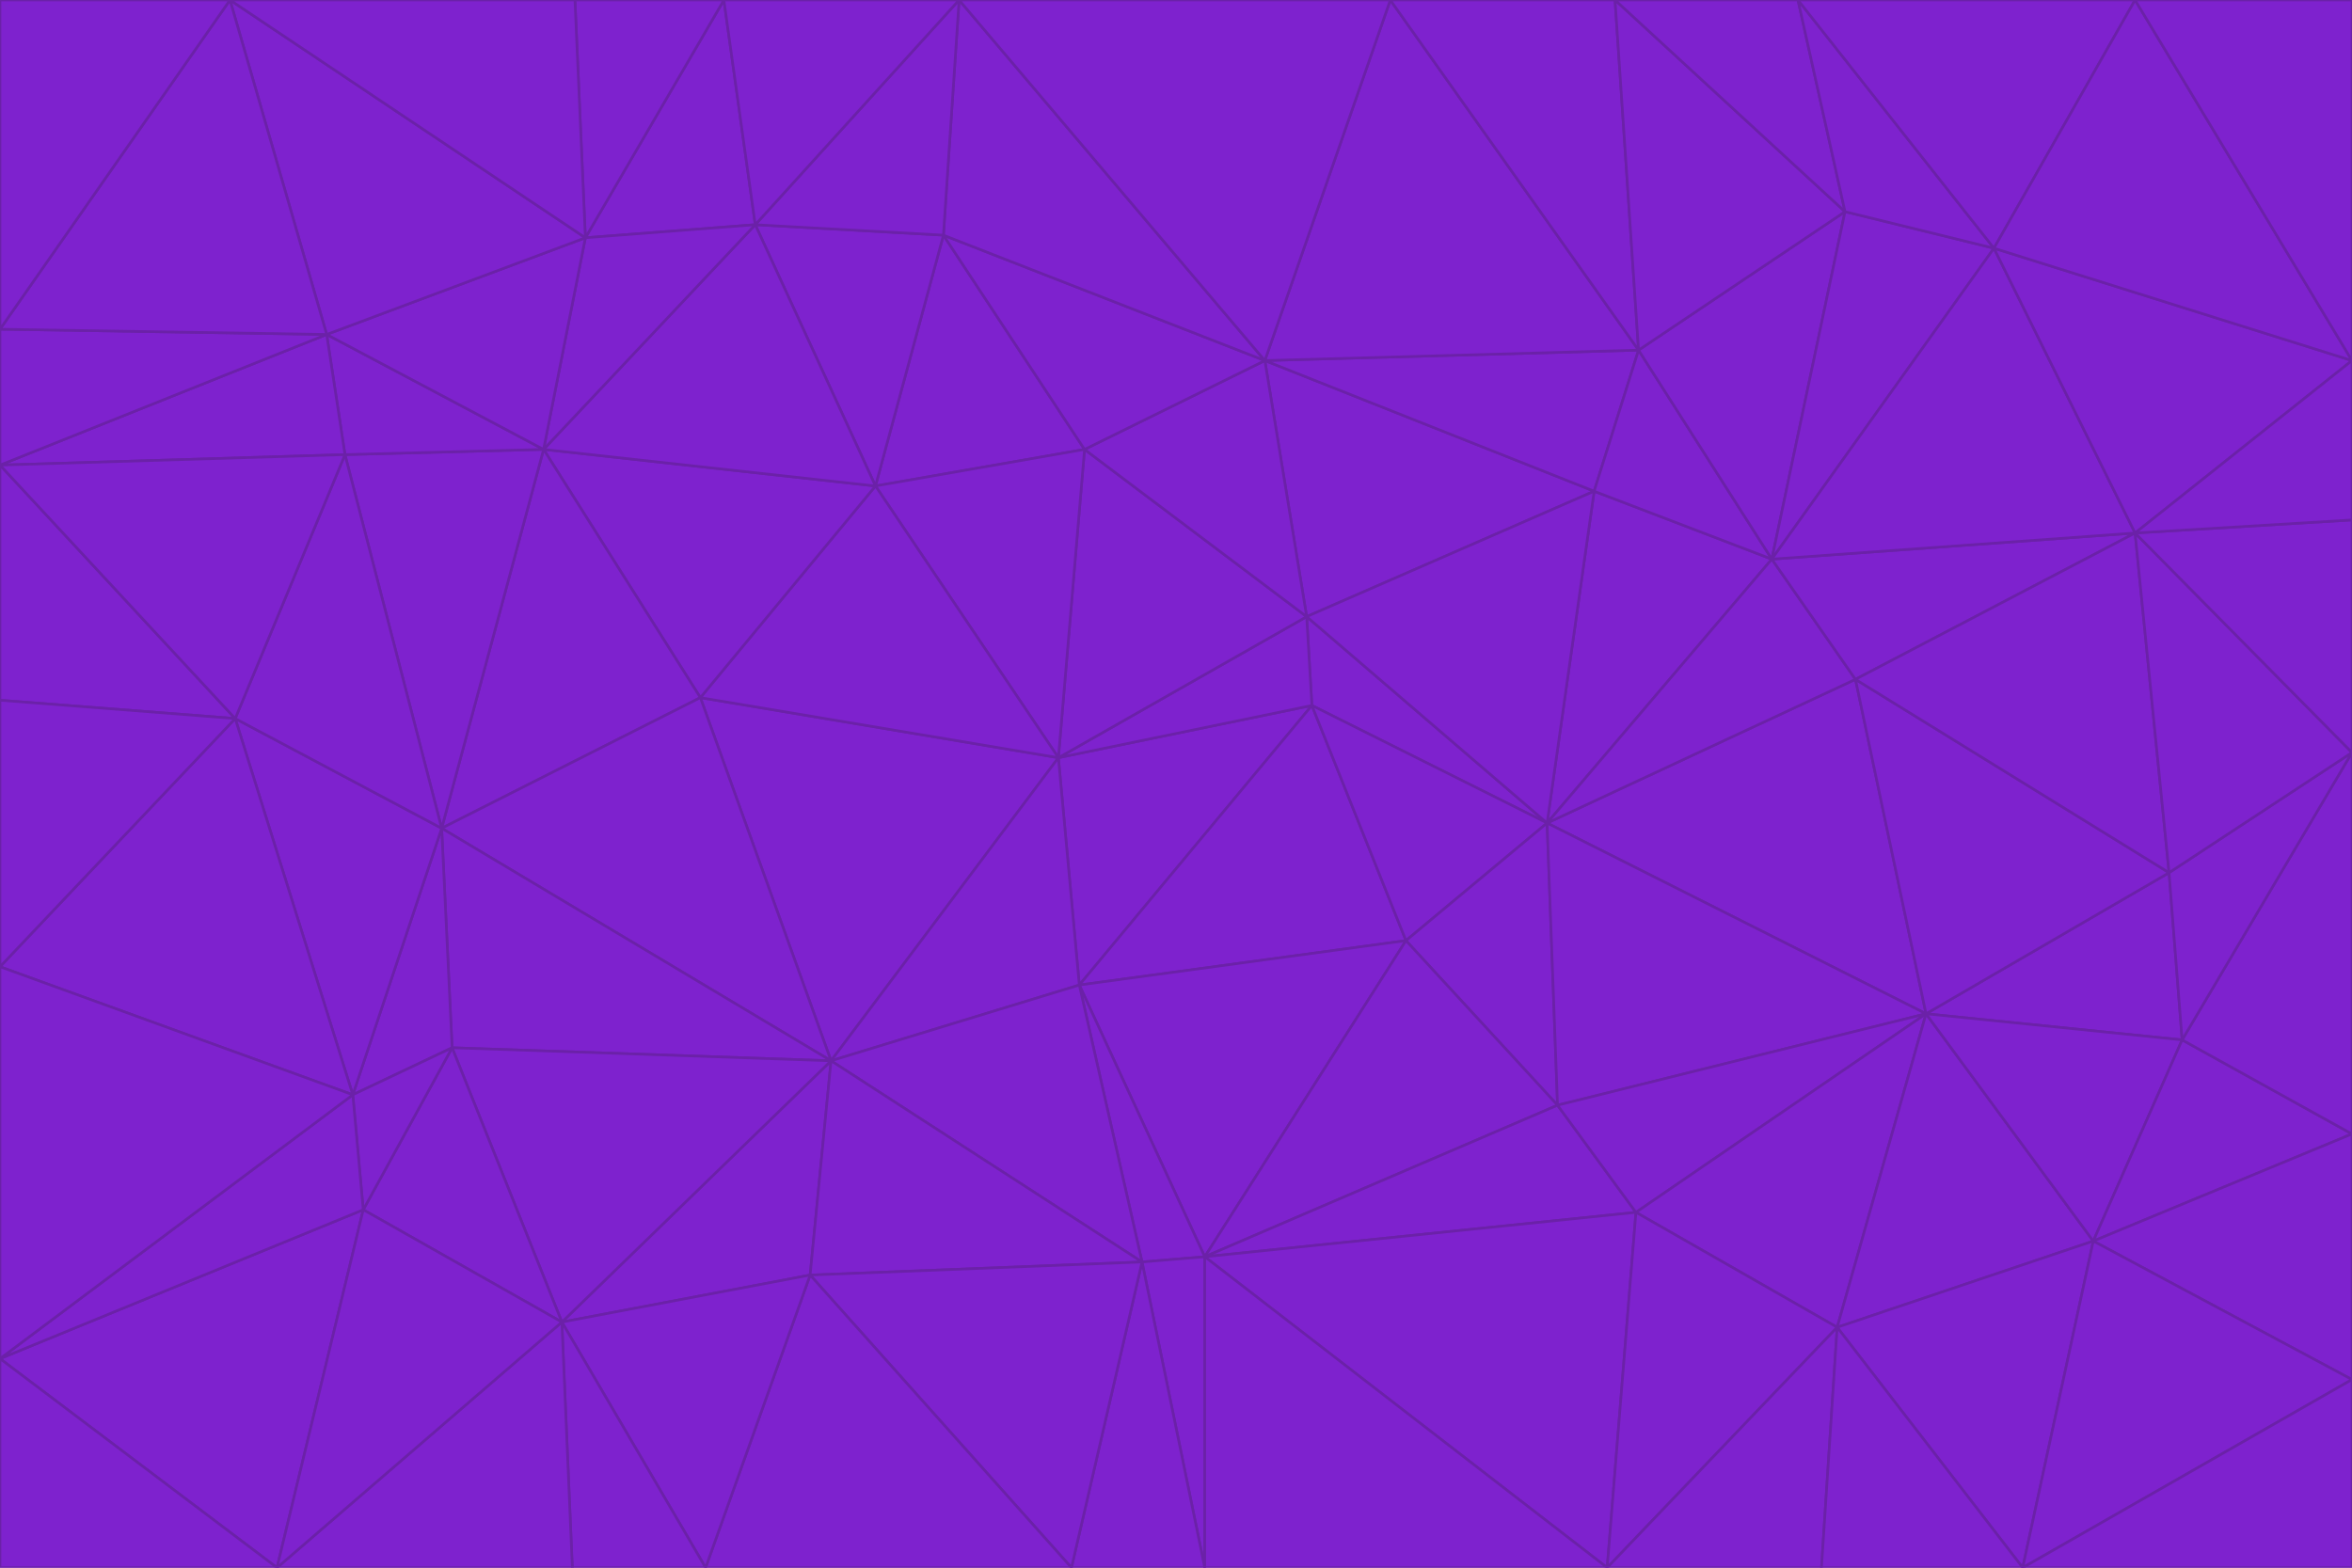 <svg id="visual" viewBox="0 0 900 600" width="900" height="600" xmlns="http://www.w3.org/2000/svg" xmlns:xlink="http://www.w3.org/1999/xlink" version="1.1"><g stroke-width="1" stroke-linejoin="bevel"><path d="M405 290L413 377L502 270Z" fill="#7e22ce" stroke="#6b21a8"></path><path d="M413 377L538 360L502 270Z" fill="#7e22ce" stroke="#6b21a8"></path><path d="M592 315L500 236L502 270Z" fill="#7e22ce" stroke="#6b21a8"></path><path d="M502 270L500 236L405 290Z" fill="#7e22ce" stroke="#6b21a8"></path><path d="M538 360L592 315L502 270Z" fill="#7e22ce" stroke="#6b21a8"></path><path d="M413 377L461 481L538 360Z" fill="#7e22ce" stroke="#6b21a8"></path><path d="M538 360L596 423L592 315Z" fill="#7e22ce" stroke="#6b21a8"></path><path d="M413 377L437 483L461 481Z" fill="#7e22ce" stroke="#6b21a8"></path><path d="M461 481L596 423L538 360Z" fill="#7e22ce" stroke="#6b21a8"></path><path d="M500 236L415 172L405 290Z" fill="#7e22ce" stroke="#6b21a8"></path><path d="M268 267L318 406L405 290Z" fill="#7e22ce" stroke="#6b21a8"></path><path d="M405 290L318 406L413 377Z" fill="#7e22ce" stroke="#6b21a8"></path><path d="M413 377L318 406L437 483Z" fill="#7e22ce" stroke="#6b21a8"></path><path d="M610 188L484 138L500 236Z" fill="#7e22ce" stroke="#6b21a8"></path><path d="M500 236L484 138L415 172Z" fill="#7e22ce" stroke="#6b21a8"></path><path d="M361 90L335 186L415 172Z" fill="#7e22ce" stroke="#6b21a8"></path><path d="M415 172L335 186L405 290Z" fill="#7e22ce" stroke="#6b21a8"></path><path d="M678 214L610 188L592 315Z" fill="#7e22ce" stroke="#6b21a8"></path><path d="M592 315L610 188L500 236Z" fill="#7e22ce" stroke="#6b21a8"></path><path d="M335 186L268 267L405 290Z" fill="#7e22ce" stroke="#6b21a8"></path><path d="M461 481L626 464L596 423Z" fill="#7e22ce" stroke="#6b21a8"></path><path d="M737 388L710 260L592 315Z" fill="#7e22ce" stroke="#6b21a8"></path><path d="M215 506L310 488L318 406Z" fill="#7e22ce" stroke="#6b21a8"></path><path d="M318 406L310 488L437 483Z" fill="#7e22ce" stroke="#6b21a8"></path><path d="M710 260L678 214L592 315Z" fill="#7e22ce" stroke="#6b21a8"></path><path d="M610 188L627 134L484 138Z" fill="#7e22ce" stroke="#6b21a8"></path><path d="M678 214L627 134L610 188Z" fill="#7e22ce" stroke="#6b21a8"></path><path d="M737 388L592 315L596 423Z" fill="#7e22ce" stroke="#6b21a8"></path><path d="M678 214L706 81L627 134Z" fill="#7e22ce" stroke="#6b21a8"></path><path d="M484 138L361 90L415 172Z" fill="#7e22ce" stroke="#6b21a8"></path><path d="M335 186L208 172L268 267Z" fill="#7e22ce" stroke="#6b21a8"></path><path d="M367 0L361 90L484 138Z" fill="#7e22ce" stroke="#6b21a8"></path><path d="M437 483L461 600L461 481Z" fill="#7e22ce" stroke="#6b21a8"></path><path d="M461 481L615 600L626 464Z" fill="#7e22ce" stroke="#6b21a8"></path><path d="M410 600L461 600L437 483Z" fill="#7e22ce" stroke="#6b21a8"></path><path d="M310 488L410 600L437 483Z" fill="#7e22ce" stroke="#6b21a8"></path><path d="M626 464L737 388L596 423Z" fill="#7e22ce" stroke="#6b21a8"></path><path d="M703 508L737 388L626 464Z" fill="#7e22ce" stroke="#6b21a8"></path><path d="M208 172L169 317L268 267Z" fill="#7e22ce" stroke="#6b21a8"></path><path d="M268 267L169 317L318 406Z" fill="#7e22ce" stroke="#6b21a8"></path><path d="M361 90L289 86L335 186Z" fill="#7e22ce" stroke="#6b21a8"></path><path d="M615 600L703 508L626 464Z" fill="#7e22ce" stroke="#6b21a8"></path><path d="M169 317L173 401L318 406Z" fill="#7e22ce" stroke="#6b21a8"></path><path d="M310 488L270 600L410 600Z" fill="#7e22ce" stroke="#6b21a8"></path><path d="M289 86L208 172L335 186Z" fill="#7e22ce" stroke="#6b21a8"></path><path d="M173 401L215 506L318 406Z" fill="#7e22ce" stroke="#6b21a8"></path><path d="M461 600L615 600L461 481Z" fill="#7e22ce" stroke="#6b21a8"></path><path d="M215 506L270 600L310 488Z" fill="#7e22ce" stroke="#6b21a8"></path><path d="M627 134L532 0L484 138Z" fill="#7e22ce" stroke="#6b21a8"></path><path d="M361 90L367 0L289 86Z" fill="#7e22ce" stroke="#6b21a8"></path><path d="M277 0L224 91L289 86Z" fill="#7e22ce" stroke="#6b21a8"></path><path d="M289 86L224 91L208 172Z" fill="#7e22ce" stroke="#6b21a8"></path><path d="M208 172L132 174L169 317Z" fill="#7e22ce" stroke="#6b21a8"></path><path d="M173 401L139 463L215 506Z" fill="#7e22ce" stroke="#6b21a8"></path><path d="M215 506L219 600L270 600Z" fill="#7e22ce" stroke="#6b21a8"></path><path d="M169 317L135 419L173 401Z" fill="#7e22ce" stroke="#6b21a8"></path><path d="M90 275L135 419L169 317Z" fill="#7e22ce" stroke="#6b21a8"></path><path d="M532 0L367 0L484 138Z" fill="#7e22ce" stroke="#6b21a8"></path><path d="M763 95L706 81L678 214Z" fill="#7e22ce" stroke="#6b21a8"></path><path d="M627 134L618 0L532 0Z" fill="#7e22ce" stroke="#6b21a8"></path><path d="M817 204L678 214L710 260Z" fill="#7e22ce" stroke="#6b21a8"></path><path d="M135 419L139 463L173 401Z" fill="#7e22ce" stroke="#6b21a8"></path><path d="M615 600L697 600L703 508Z" fill="#7e22ce" stroke="#6b21a8"></path><path d="M835 398L830 334L737 388Z" fill="#7e22ce" stroke="#6b21a8"></path><path d="M706 81L618 0L627 134Z" fill="#7e22ce" stroke="#6b21a8"></path><path d="M106 600L219 600L215 506Z" fill="#7e22ce" stroke="#6b21a8"></path><path d="M125 128L132 174L208 172Z" fill="#7e22ce" stroke="#6b21a8"></path><path d="M801 475L737 388L703 508Z" fill="#7e22ce" stroke="#6b21a8"></path><path d="M737 388L830 334L710 260Z" fill="#7e22ce" stroke="#6b21a8"></path><path d="M774 600L801 475L703 508Z" fill="#7e22ce" stroke="#6b21a8"></path><path d="M830 334L817 204L710 260Z" fill="#7e22ce" stroke="#6b21a8"></path><path d="M132 174L90 275L169 317Z" fill="#7e22ce" stroke="#6b21a8"></path><path d="M0 520L106 600L139 463Z" fill="#7e22ce" stroke="#6b21a8"></path><path d="M367 0L277 0L289 86Z" fill="#7e22ce" stroke="#6b21a8"></path><path d="M224 91L125 128L208 172Z" fill="#7e22ce" stroke="#6b21a8"></path><path d="M801 475L835 398L737 388Z" fill="#7e22ce" stroke="#6b21a8"></path><path d="M817 204L763 95L678 214Z" fill="#7e22ce" stroke="#6b21a8"></path><path d="M706 81L688 0L618 0Z" fill="#7e22ce" stroke="#6b21a8"></path><path d="M88 0L125 128L224 91Z" fill="#7e22ce" stroke="#6b21a8"></path><path d="M0 178L0 268L90 275Z" fill="#7e22ce" stroke="#6b21a8"></path><path d="M763 95L688 0L706 81Z" fill="#7e22ce" stroke="#6b21a8"></path><path d="M277 0L220 0L224 91Z" fill="#7e22ce" stroke="#6b21a8"></path><path d="M697 600L774 600L703 508Z" fill="#7e22ce" stroke="#6b21a8"></path><path d="M801 475L900 434L835 398Z" fill="#7e22ce" stroke="#6b21a8"></path><path d="M900 434L900 288L835 398Z" fill="#7e22ce" stroke="#6b21a8"></path><path d="M835 398L900 288L830 334Z" fill="#7e22ce" stroke="#6b21a8"></path><path d="M830 334L900 288L817 204Z" fill="#7e22ce" stroke="#6b21a8"></path><path d="M817 204L900 138L763 95Z" fill="#7e22ce" stroke="#6b21a8"></path><path d="M0 520L139 463L135 419Z" fill="#7e22ce" stroke="#6b21a8"></path><path d="M139 463L106 600L215 506Z" fill="#7e22ce" stroke="#6b21a8"></path><path d="M900 528L900 434L801 475Z" fill="#7e22ce" stroke="#6b21a8"></path><path d="M900 288L900 199L817 204Z" fill="#7e22ce" stroke="#6b21a8"></path><path d="M763 95L817 0L688 0Z" fill="#7e22ce" stroke="#6b21a8"></path><path d="M90 275L0 370L135 419Z" fill="#7e22ce" stroke="#6b21a8"></path><path d="M0 268L0 370L90 275Z" fill="#7e22ce" stroke="#6b21a8"></path><path d="M0 178L132 174L125 128Z" fill="#7e22ce" stroke="#6b21a8"></path><path d="M0 178L90 275L132 174Z" fill="#7e22ce" stroke="#6b21a8"></path><path d="M900 199L900 138L817 204Z" fill="#7e22ce" stroke="#6b21a8"></path><path d="M774 600L900 528L801 475Z" fill="#7e22ce" stroke="#6b21a8"></path><path d="M900 138L817 0L763 95Z" fill="#7e22ce" stroke="#6b21a8"></path><path d="M0 126L0 178L125 128Z" fill="#7e22ce" stroke="#6b21a8"></path><path d="M220 0L88 0L224 91Z" fill="#7e22ce" stroke="#6b21a8"></path><path d="M0 370L0 520L135 419Z" fill="#7e22ce" stroke="#6b21a8"></path><path d="M88 0L0 126L125 128Z" fill="#7e22ce" stroke="#6b21a8"></path><path d="M774 600L900 600L900 528Z" fill="#7e22ce" stroke="#6b21a8"></path><path d="M0 520L0 600L106 600Z" fill="#7e22ce" stroke="#6b21a8"></path><path d="M900 138L900 0L817 0Z" fill="#7e22ce" stroke="#6b21a8"></path><path d="M88 0L0 0L0 126Z" fill="#7e22ce" stroke="#6b21a8"></path></g></svg>